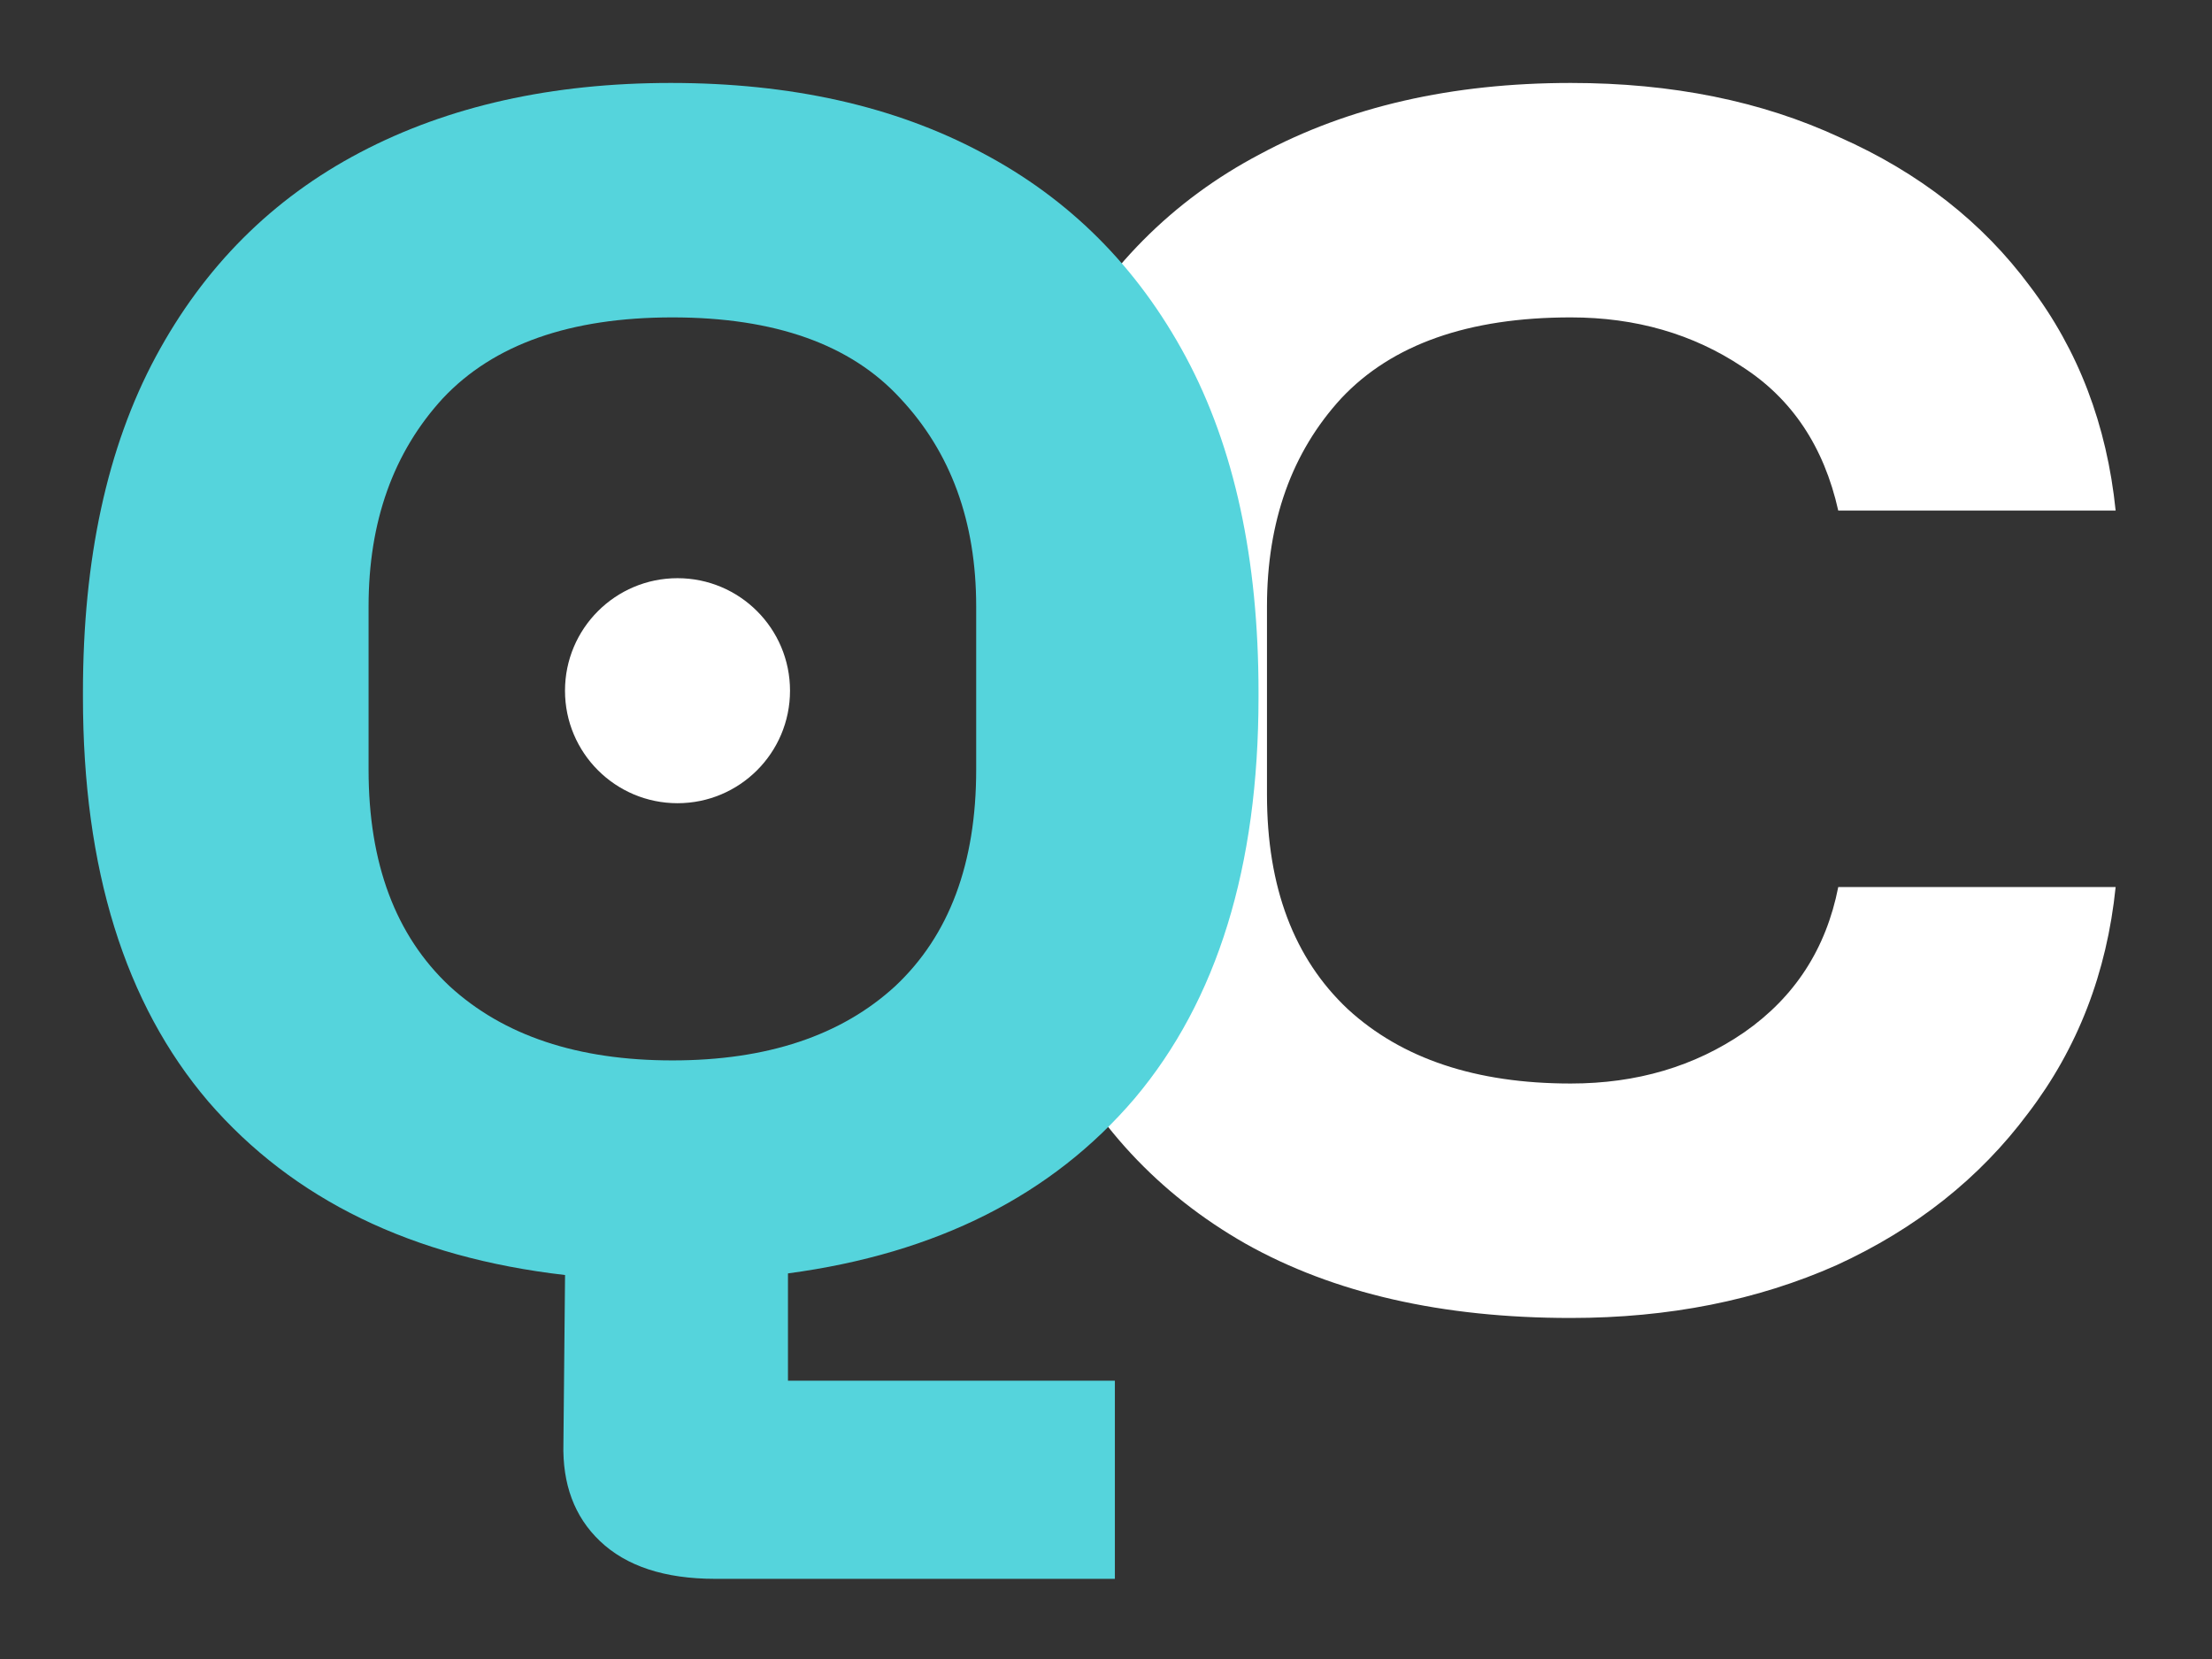 <svg width="80" height="60" viewBox="0 0 80 60" fill="none" xmlns="http://www.w3.org/2000/svg">
<rect x="0" y="0" width="80" height="60" fill="#333333" stroke="none"/>
<path d="M56.81 47.666C60.353 47.666 63.557 47.029 66.424 45.755C69.29 44.441 71.599 42.61 73.35 40.261C75.142 37.913 76.197 35.186 76.515 32.081H66.483C66.045 34.31 64.911 36.062 63.08 37.336C61.288 38.569 59.198 39.187 56.81 39.187C53.386 39.187 50.699 38.291 48.748 36.499C46.797 34.668 45.822 32.081 45.822 28.737V21.929C45.822 18.864 46.718 16.356 48.509 14.405C50.341 12.455 53.107 11.479 56.81 11.479C59.158 11.479 61.228 12.076 63.02 13.271C64.811 14.425 65.966 16.157 66.483 18.466H76.515C76.197 15.361 75.162 12.654 73.41 10.345C71.698 8.036 69.409 6.244 66.543 4.971C63.717 3.657 60.472 3 56.81 3C52.51 3 48.768 3.856 45.583 5.568C42.399 7.24 39.931 9.728 38.179 13.032C36.427 16.336 35.551 20.416 35.551 25.273V25.452C35.551 30.03 36.348 33.992 37.94 37.336C39.532 40.64 41.901 43.187 45.046 44.979C48.231 46.77 52.152 47.666 56.81 47.666Z" fill="white"/>
<path d="M25.87 57.101H40.321V49.935H28.498V46.054C33.872 45.337 38.052 43.227 41.038 39.724C44.023 36.181 45.516 31.344 45.516 25.213V25.034C45.516 20.218 44.64 16.177 42.889 12.912C41.137 9.648 38.669 7.18 35.484 5.508C32.339 3.836 28.597 3 24.258 3C19.959 3 16.216 3.836 13.032 5.508C9.847 7.18 7.379 9.648 5.627 12.912C3.876 16.177 3 20.218 3 25.034V25.213C3 31.424 4.513 36.3 7.538 39.843C10.603 43.386 14.903 45.476 20.436 46.113L20.377 52.204C20.337 53.677 20.775 54.852 21.69 55.727C22.646 56.643 24.039 57.101 25.87 57.101ZM24.318 38.351C20.894 38.351 18.207 37.455 16.256 35.663C14.306 33.832 13.33 31.225 13.33 27.841V21.929C13.33 18.864 14.226 16.356 16.017 14.405C17.849 12.455 20.616 11.479 24.318 11.479C28.02 11.479 30.767 12.455 32.558 14.405C34.389 16.356 35.305 18.864 35.305 21.929V27.841C35.305 31.225 34.33 33.832 32.379 35.663C30.428 37.455 27.741 38.351 24.318 38.351Z" fill="#55D4DC"/>
<path d="M28.572 24.98C28.572 27.227 26.751 29.049 24.503 29.049C22.256 29.049 20.434 27.227 20.434 24.98C20.434 22.733 22.256 20.911 24.503 20.911C26.751 20.911 28.572 22.733 28.572 24.98Z" fill="white"/>
</svg>
